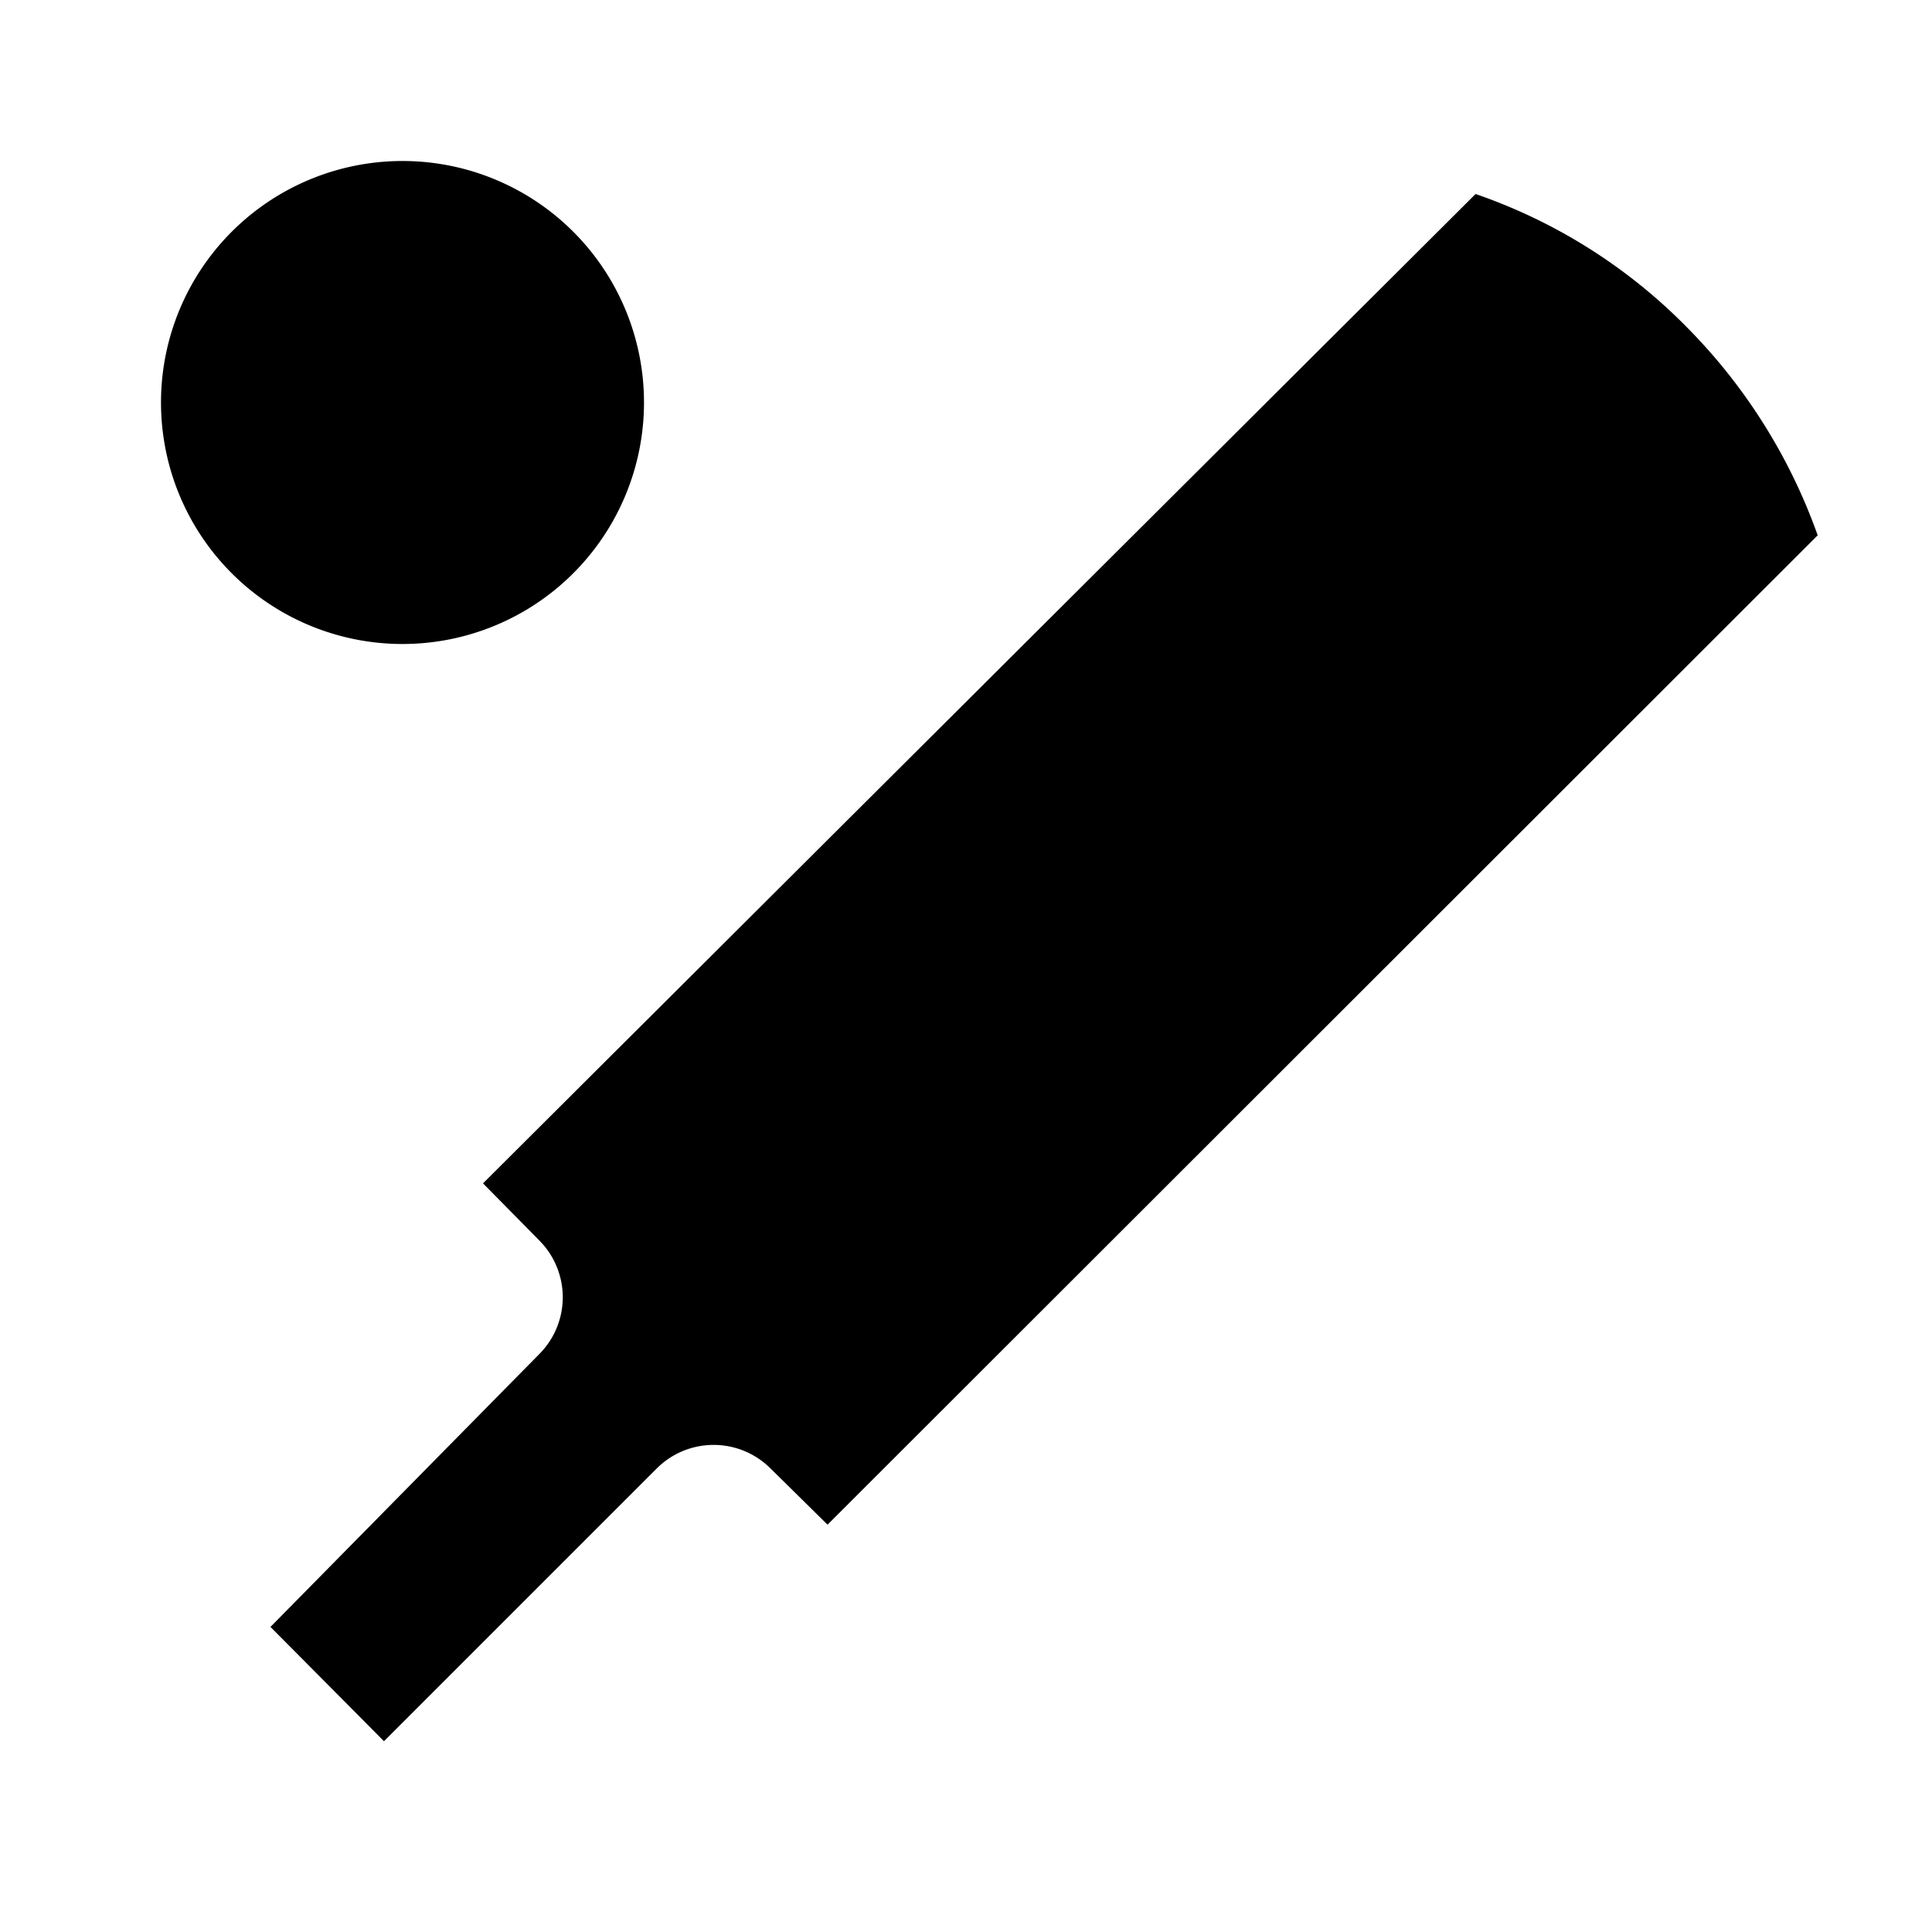 <svg id="Layer_1" data-name="Layer 1" xmlns="http://www.w3.org/2000/svg" viewBox="0 0 24 24"><title>cricket_a_f</title><path d="M20.94,4.05a6.77,6.77,0,0,0-2.61-1.64L6,14.7l.7.71a1,1,0,0,1,0,1.41L3.36,20.21l1.41,1.42,3.39-3.39a1,1,0,0,1,1.41,0l.71.7L22.58,6.65A7,7,0,0,0,20.94,4.05ZM8,5A3,3,0,1,0,5,8,3,3,0,0,0,8,5Z"/></svg>